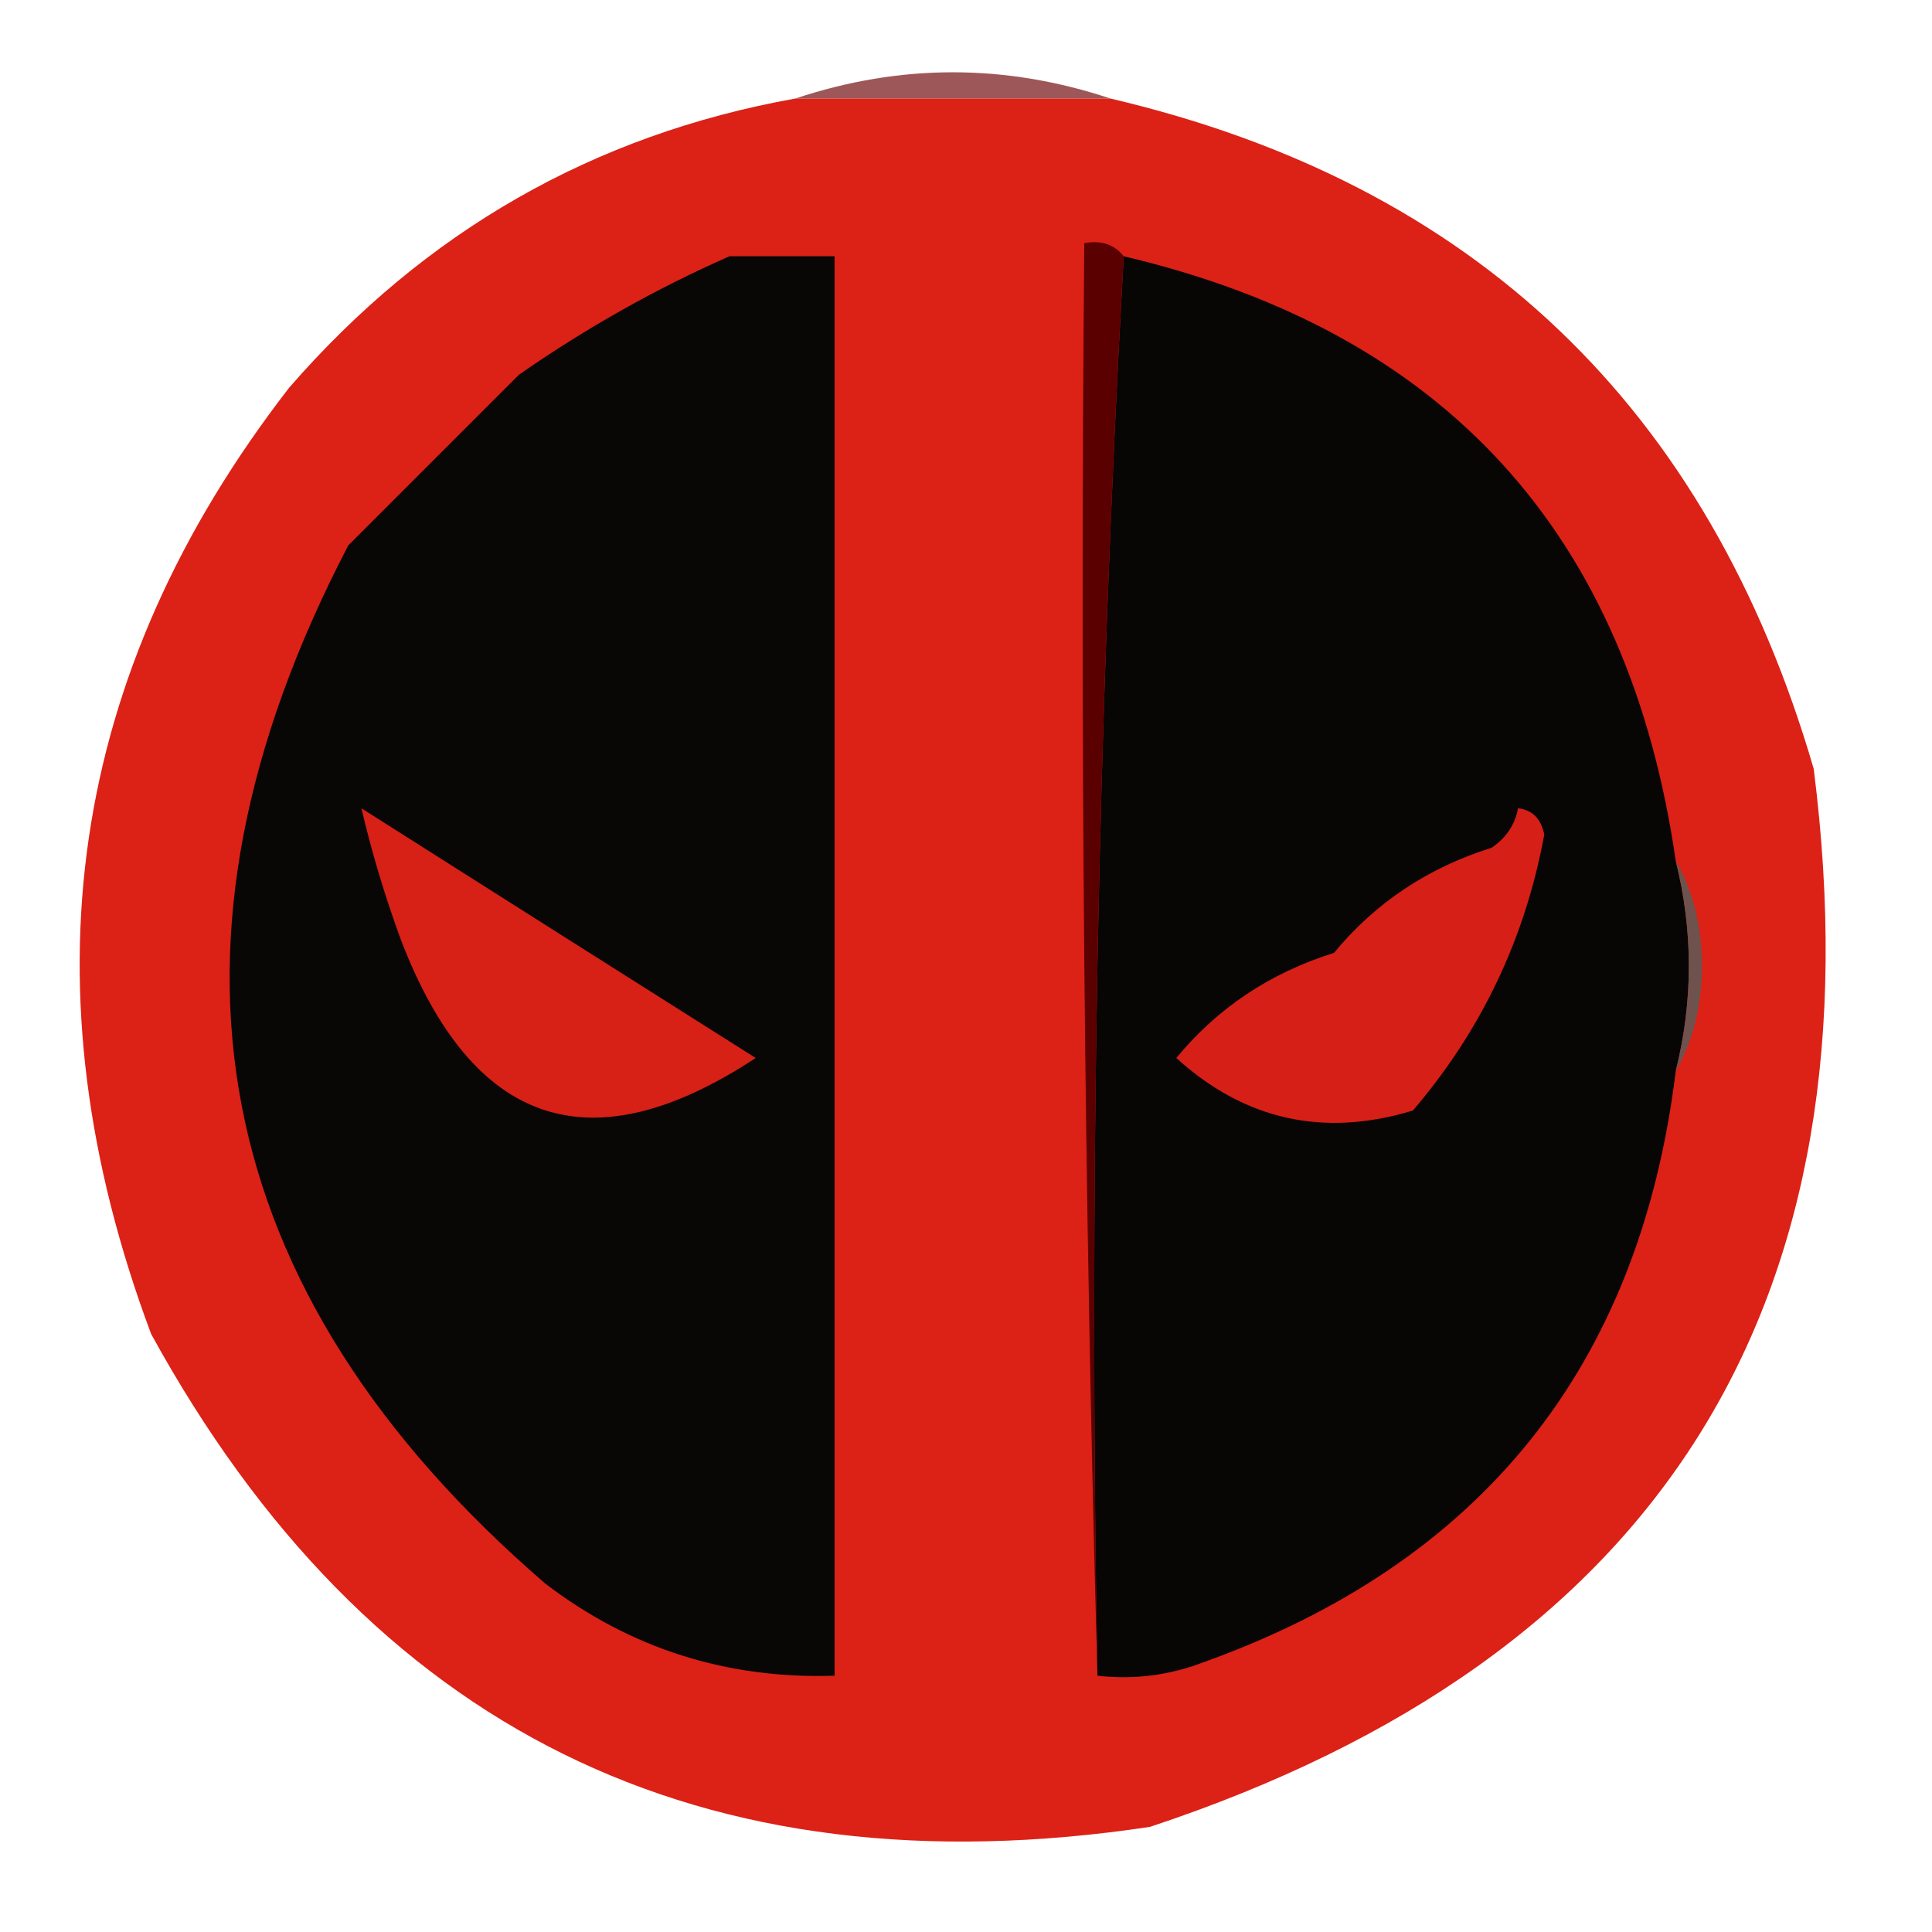 <?xml version="1.0" encoding="UTF-8"?>
<!DOCTYPE svg PUBLIC "-//W3C//DTD SVG 1.1//EN" "http://www.w3.org/Graphics/SVG/1.1/DTD/svg11.dtd">
<svg xmlns="http://www.w3.org/2000/svg" version="1.1" width="147px" height="147px" style="shape-rendering:geometricPrecision; text-rendering:geometricPrecision; image-rendering:optimizeQuality; fill-rule:evenodd; clip-rule:evenodd" xmlns:xlink="http://www.w3.org/1999/xlink">
<g><path style="opacity:0.004" fill="#737473" d="M 22.5,4.5 C 23.833,5.167 23.833,5.167 22.5,4.5 Z"/></g>
<g><path style="opacity:1" fill="#9e5758" d="M 84.5,7.5 C 76.5,7.5 68.5,7.5 60.5,7.5C 68.5,4.833 76.5,4.833 84.5,7.5 Z"/></g>
<g><path style="opacity:1" fill="#dc2116" d="M 60.5,7.5 C 68.5,7.5 76.5,7.5 84.5,7.5C 112.148,13.976 129.981,30.977 138,58.5C 143.165,99.301 126.332,126.135 87.5,139C 53.36,144.131 28.026,131.631 11.5,101.5C 1.668,75.233 5.168,51.233 22,29.5C 32.351,17.581 45.185,10.248 60.5,7.5 Z"/></g>
<g><path style="opacity:1" fill="#080505" d="M 85.5,19.5 C 109.904,25.241 123.904,40.574 127.5,65.5C 128.833,70.833 128.833,76.167 127.5,81.5C 124.766,103.902 112.766,118.902 91.5,126.5C 88.913,127.48 86.247,127.813 83.5,127.5C 82.84,91.151 83.506,55.151 85.5,19.5 Z"/></g>
<g><path style="opacity:1" fill="#090606" d="M 55.5,19.5 C 58.167,19.5 60.833,19.5 63.5,19.5C 63.5,55.5 63.5,91.5 63.5,127.5C 55.302,127.767 47.969,125.433 41.5,120.5C 15.663,98.202 10.663,71.869 26.5,41.5C 30.833,37.167 35.167,32.833 39.5,28.5C 44.609,24.949 49.943,21.949 55.5,19.5 Z"/></g>
<g><path style="opacity:1" fill="#5a0000" d="M 85.5,19.5 C 83.506,55.151 82.84,91.151 83.5,127.5C 82.502,91.337 82.168,55.004 82.5,18.5C 83.791,18.263 84.791,18.596 85.5,19.5 Z"/></g>
<g><path style="opacity:1" fill="#6e524d" d="M 127.5,65.5 C 128.812,67.743 129.478,70.41 129.5,73.5C 129.478,76.59 128.812,79.257 127.5,81.5C 128.833,76.167 128.833,70.833 127.5,65.5 Z"/></g>
<g><path style="opacity:1" fill="#d72016" d="M 27.5,61.5 C 37.444,67.812 47.444,74.145 57.5,80.5C 44.963,88.75 35.963,85.75 30.5,71.5C 29.285,68.191 28.285,64.858 27.5,61.5 Z"/></g>
<g><path style="opacity:1" fill="#d61f17" d="M 115.5,61.5 C 116.586,61.62 117.253,62.287 117.5,63.5C 116.041,71.416 112.708,78.416 107.5,84.5C 100.706,86.558 94.706,85.225 89.5,80.5C 92.643,76.688 96.643,74.022 101.5,72.5C 104.643,68.688 108.643,66.022 113.5,64.5C 114.612,63.735 115.279,62.735 115.5,61.5 Z"/></g>
</svg>
